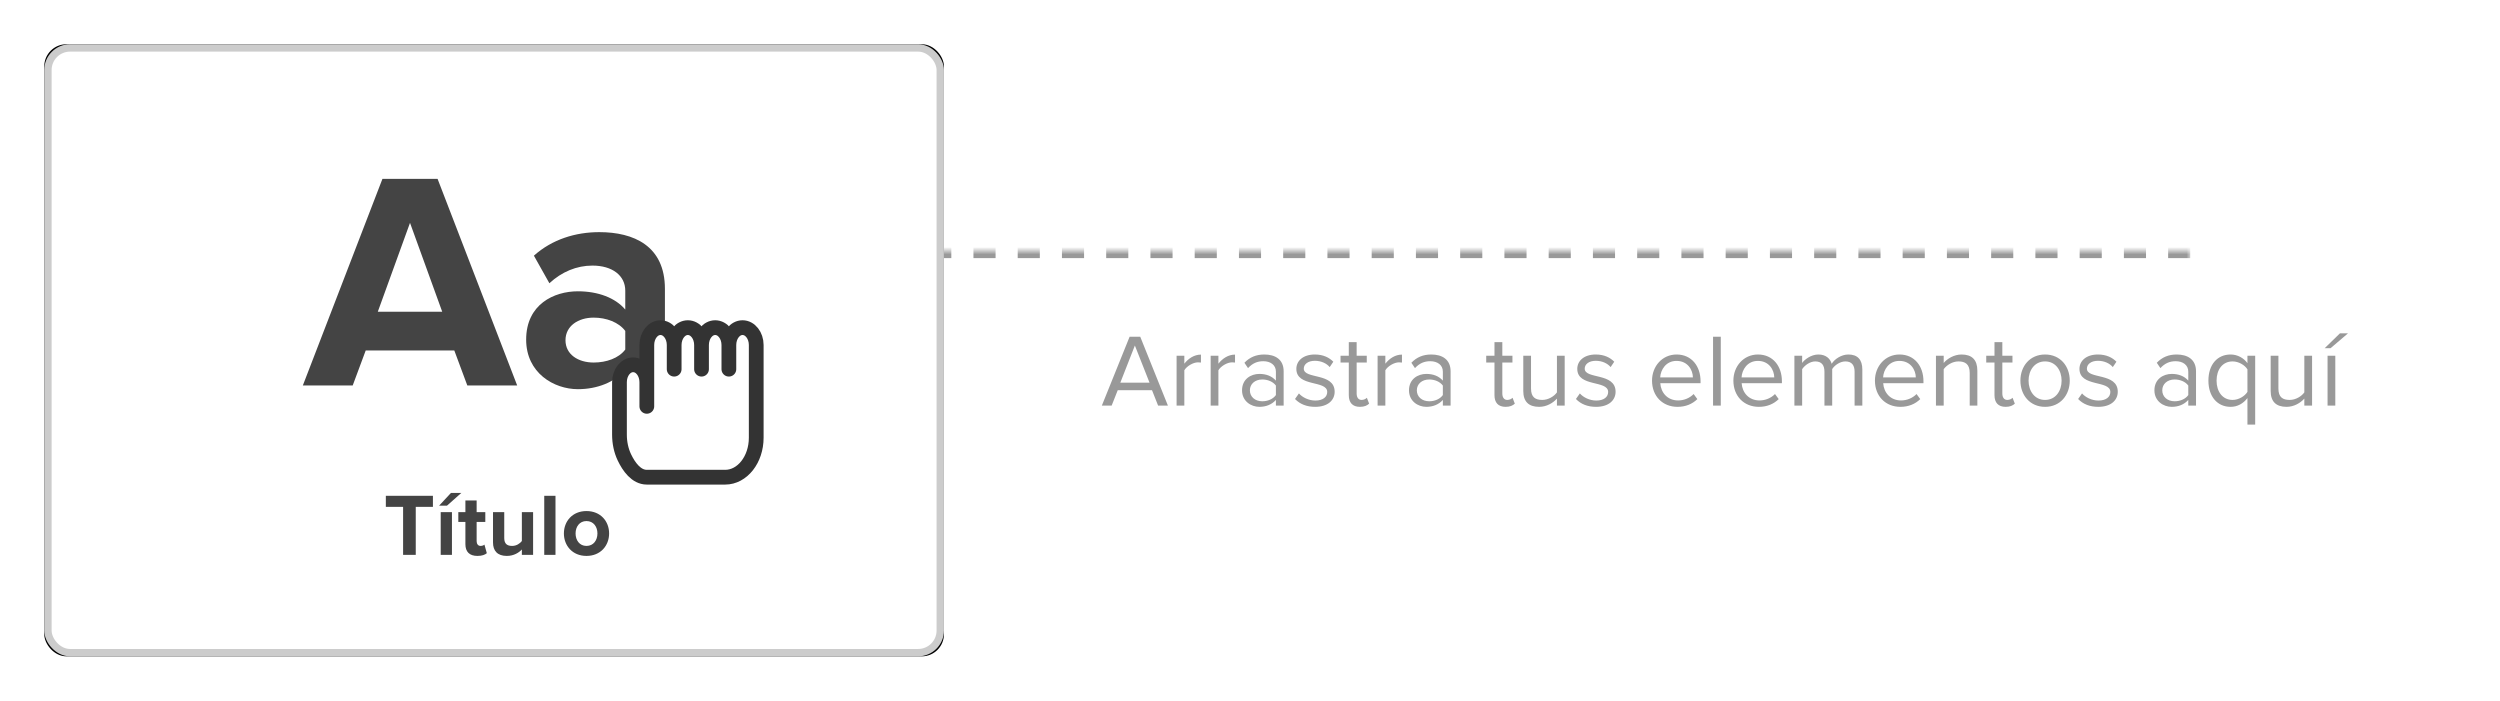 <?xml version="1.0" encoding="UTF-8"?>
<svg width="339px" height="95px" viewBox="0 0 339 95" version="1.1" xmlns="http://www.w3.org/2000/svg" xmlns:xlink="http://www.w3.org/1999/xlink">
    <!-- Generator: Sketch 51.1 (57501) - http://www.bohemiancoding.com/sketch -->
    <title>editor-drag-drop</title>
    <desc>Created with Sketch.</desc>
    <defs>
        <path d="M42,28 L333,28 L333,61 L42,61 L42,28 Z" id="path-1"></path>
        <mask id="mask-2" maskContentUnits="userSpaceOnUse" maskUnits="objectBoundingBox" x="0" y="0" width="291" height="33" fill="white">
            <use xlink:href="#path-1"></use>
        </mask>
        <rect id="path-3" x="0" y="0" width="122" height="83" rx="3"></rect>
        <filter x="-7.4%" y="-10.8%" width="114.8%" height="121.7%" filterUnits="objectBoundingBox" id="filter-4">
            <feOffset dx="0" dy="0" in="SourceAlpha" result="shadowOffsetOuter1"></feOffset>
            <feGaussianBlur stdDeviation="3" in="shadowOffsetOuter1" result="shadowBlurOuter1"></feGaussianBlur>
            <feComposite in="shadowBlurOuter1" in2="SourceAlpha" operator="out" result="shadowBlurOuter1"></feComposite>
            <feColorMatrix values="0 0 0 0 0   0 0 0 0 0   0 0 0 0 0  0 0 0 0.295 0" type="matrix" in="shadowBlurOuter1"></feColorMatrix>
        </filter>
    </defs>
    <g id="Editor" stroke="none" stroke-width="1" fill="none" fill-rule="evenodd">
        <g id="templates-creation-completed-copy" transform="translate(-227, -563)">
            <g id="editor-drag-drop" transform="translate(233, 569)">
                <path d="M152.369,49 L151.039,49 L150.213,46.914 L145.565,46.914 L144.739,49 L143.409,49 L147.175,39.662 L148.617,39.662 L152.369,49 Z M149.877,45.892 L147.889,40.852 L145.915,45.892 L149.877,45.892 Z M154.595,49 L153.545,49 L153.545,42.238 L154.595,42.238 L154.595,43.316 C155.141,42.616 155.925,42.084 156.849,42.084 L156.849,43.162 C156.723,43.148 156.597,43.134 156.443,43.134 C155.785,43.134 154.903,43.666 154.595,44.212 L154.595,49 Z M159.215,49 L158.165,49 L158.165,42.238 L159.215,42.238 L159.215,43.316 C159.761,42.616 160.545,42.084 161.469,42.084 L161.469,43.162 C161.343,43.148 161.217,43.134 161.063,43.134 C160.405,43.134 159.523,43.666 159.215,44.212 L159.215,49 Z M168.063,49 L167.013,49 L167.013,48.23 C166.467,48.846 165.683,49.168 164.773,49.168 C163.639,49.168 162.421,48.398 162.421,46.928 C162.421,45.402 163.625,44.702 164.773,44.702 C165.697,44.702 166.467,44.996 167.013,45.612 L167.013,44.394 C167.013,43.498 166.285,42.98 165.305,42.98 C164.493,42.98 163.835,43.26 163.233,43.918 L162.743,43.19 C163.471,42.434 164.339,42.07 165.445,42.07 C166.887,42.07 168.063,42.714 168.063,44.352 L168.063,49 Z M165.165,48.412 C165.893,48.412 166.607,48.132 167.013,47.572 L167.013,46.284 C166.607,45.738 165.893,45.458 165.165,45.458 C164.171,45.458 163.485,46.074 163.485,46.928 C163.485,47.796 164.171,48.412 165.165,48.412 Z M172.333,49.168 C171.213,49.168 170.289,48.818 169.603,48.104 L170.135,47.348 C170.583,47.866 171.437,48.314 172.361,48.314 C173.397,48.314 173.971,47.824 173.971,47.152 C173.971,45.514 169.785,46.522 169.785,44.016 C169.785,42.952 170.681,42.07 172.291,42.07 C173.453,42.07 174.265,42.504 174.797,43.05 L174.307,43.778 C173.901,43.288 173.173,42.924 172.291,42.924 C171.367,42.924 170.793,43.386 170.793,43.988 C170.793,45.458 174.979,44.492 174.979,47.124 C174.979,48.258 174.069,49.168 172.333,49.168 Z M178.409,49.168 C177.401,49.168 176.897,48.594 176.897,47.586 L176.897,43.162 L175.777,43.162 L175.777,42.238 L176.897,42.238 L176.897,40.39 L177.961,40.39 L177.961,42.238 L179.333,42.238 L179.333,43.162 L177.961,43.162 L177.961,47.362 C177.961,47.866 178.185,48.23 178.633,48.23 C178.941,48.23 179.207,48.09 179.347,47.936 L179.655,48.734 C179.389,48.986 179.011,49.168 178.409,49.168 Z M181.853,49 L180.803,49 L180.803,42.238 L181.853,42.238 L181.853,43.316 C182.399,42.616 183.183,42.084 184.107,42.084 L184.107,43.162 C183.981,43.148 183.855,43.134 183.701,43.134 C183.043,43.134 182.161,43.666 181.853,44.212 L181.853,49 Z M190.701,49 L189.651,49 L189.651,48.23 C189.105,48.846 188.321,49.168 187.411,49.168 C186.277,49.168 185.059,48.398 185.059,46.928 C185.059,45.402 186.263,44.702 187.411,44.702 C188.335,44.702 189.105,44.996 189.651,45.612 L189.651,44.394 C189.651,43.498 188.923,42.98 187.943,42.98 C187.131,42.98 186.473,43.26 185.871,43.918 L185.381,43.19 C186.109,42.434 186.977,42.07 188.083,42.07 C189.525,42.07 190.701,42.714 190.701,44.352 L190.701,49 Z M187.803,48.412 C188.531,48.412 189.245,48.132 189.651,47.572 L189.651,46.284 C189.245,45.738 188.531,45.458 187.803,45.458 C186.809,45.458 186.123,46.074 186.123,46.928 C186.123,47.796 186.809,48.412 187.803,48.412 Z M198.163,49.168 C197.155,49.168 196.651,48.594 196.651,47.586 L196.651,43.162 L195.531,43.162 L195.531,42.238 L196.651,42.238 L196.651,40.39 L197.715,40.39 L197.715,42.238 L199.087,42.238 L199.087,43.162 L197.715,43.162 L197.715,47.362 C197.715,47.866 197.939,48.23 198.387,48.23 C198.695,48.23 198.961,48.09 199.101,47.936 L199.409,48.734 C199.143,48.986 198.765,49.168 198.163,49.168 Z M206.171,49 L205.121,49 L205.121,48.048 C204.603,48.636 203.721,49.168 202.713,49.168 C201.299,49.168 200.557,48.468 200.557,47.012 L200.557,42.238 L201.607,42.238 L201.607,46.69 C201.607,47.88 202.209,48.23 203.133,48.23 C203.945,48.23 204.729,47.754 205.121,47.208 L205.121,42.238 L206.171,42.238 L206.171,49 Z M210.427,49.168 C209.307,49.168 208.383,48.818 207.697,48.104 L208.229,47.348 C208.677,47.866 209.531,48.314 210.455,48.314 C211.491,48.314 212.065,47.824 212.065,47.152 C212.065,45.514 207.879,46.522 207.879,44.016 C207.879,42.952 208.775,42.07 210.385,42.07 C211.547,42.07 212.359,42.504 212.891,43.05 L212.401,43.778 C211.995,43.288 211.267,42.924 210.385,42.924 C209.461,42.924 208.887,43.386 208.887,43.988 C208.887,45.458 213.073,44.492 213.073,47.124 C213.073,48.258 212.163,49.168 210.427,49.168 Z M221.473,49.168 C219.457,49.168 218.015,47.726 218.015,45.612 C218.015,43.652 219.415,42.07 221.347,42.07 C223.391,42.07 224.595,43.666 224.595,45.696 L224.595,45.962 L219.135,45.962 C219.219,47.236 220.101,48.3 221.557,48.3 C222.341,48.3 223.111,47.992 223.657,47.432 L224.161,48.118 C223.475,48.79 222.565,49.168 221.473,49.168 Z M223.559,45.178 C223.545,44.184 222.873,42.938 221.333,42.938 C219.891,42.938 219.177,44.156 219.121,45.178 L223.559,45.178 Z M227.339,49 L226.289,49 L226.289,39.662 L227.339,39.662 L227.339,49 Z M232.505,49.168 C230.489,49.168 229.047,47.726 229.047,45.612 C229.047,43.652 230.447,42.07 232.379,42.07 C234.423,42.07 235.627,43.666 235.627,45.696 L235.627,45.962 L230.167,45.962 C230.251,47.236 231.133,48.3 232.589,48.3 C233.373,48.3 234.143,47.992 234.689,47.432 L235.193,48.118 C234.507,48.79 233.597,49.168 232.505,49.168 Z M234.591,45.178 C234.577,44.184 233.905,42.938 232.365,42.938 C230.923,42.938 230.209,44.156 230.153,45.178 L234.591,45.178 Z M246.533,49 L245.483,49 L245.483,44.408 C245.483,43.554 245.119,43.008 244.237,43.008 C243.537,43.008 242.795,43.498 242.445,44.044 L242.445,49 L241.395,49 L241.395,44.408 C241.395,43.554 241.045,43.008 240.149,43.008 C239.463,43.008 238.735,43.512 238.371,44.058 L238.371,49 L237.321,49 L237.321,42.238 L238.371,42.238 L238.371,43.218 C238.665,42.784 239.561,42.07 240.569,42.07 C241.591,42.07 242.179,42.63 242.375,43.33 C242.753,42.714 243.663,42.07 244.643,42.07 C245.875,42.07 246.533,42.756 246.533,44.114 L246.533,49 Z M251.699,49.168 C249.683,49.168 248.241,47.726 248.241,45.612 C248.241,43.652 249.641,42.07 251.573,42.07 C253.617,42.07 254.821,43.666 254.821,45.696 L254.821,45.962 L249.361,45.962 C249.445,47.236 250.327,48.3 251.783,48.3 C252.567,48.3 253.337,47.992 253.883,47.432 L254.387,48.118 C253.701,48.79 252.791,49.168 251.699,49.168 Z M253.785,45.178 C253.771,44.184 253.099,42.938 251.559,42.938 C250.117,42.938 249.403,44.156 249.347,45.178 L253.785,45.178 Z M262.129,49 L261.093,49 L261.093,44.576 C261.093,43.372 260.477,43.008 259.567,43.008 C258.741,43.008 257.971,43.512 257.565,44.058 L257.565,49 L256.515,49 L256.515,42.238 L257.565,42.238 L257.565,43.218 C258.041,42.644 258.965,42.07 259.987,42.07 C261.387,42.07 262.129,42.784 262.129,44.254 L262.129,49 Z M265.965,49.168 C264.957,49.168 264.453,48.594 264.453,47.586 L264.453,43.162 L263.333,43.162 L263.333,42.238 L264.453,42.238 L264.453,40.39 L265.517,40.39 L265.517,42.238 L266.889,42.238 L266.889,43.162 L265.517,43.162 L265.517,47.362 C265.517,47.866 265.741,48.23 266.189,48.23 C266.497,48.23 266.763,48.09 266.903,47.936 L267.211,48.734 C266.945,48.986 266.567,49.168 265.965,49.168 Z M271.313,49.168 C269.255,49.168 267.967,47.572 267.967,45.612 C267.967,43.652 269.255,42.07 271.313,42.07 C273.371,42.07 274.659,43.652 274.659,45.612 C274.659,47.572 273.371,49.168 271.313,49.168 Z M271.313,48.23 C272.755,48.23 273.553,46.998 273.553,45.612 C273.553,44.24 272.755,43.008 271.313,43.008 C269.871,43.008 269.073,44.24 269.073,45.612 C269.073,46.998 269.871,48.23 271.313,48.23 Z M278.523,49.168 C277.403,49.168 276.479,48.818 275.793,48.104 L276.325,47.348 C276.773,47.866 277.627,48.314 278.551,48.314 C279.587,48.314 280.161,47.824 280.161,47.152 C280.161,45.514 275.975,46.522 275.975,44.016 C275.975,42.952 276.871,42.07 278.481,42.07 C279.643,42.07 280.455,42.504 280.987,43.05 L280.497,43.778 C280.091,43.288 279.363,42.924 278.481,42.924 C277.557,42.924 276.983,43.386 276.983,43.988 C276.983,45.458 281.169,44.492 281.169,47.124 C281.169,48.258 280.259,49.168 278.523,49.168 Z M291.781,49 L290.731,49 L290.731,48.23 C290.185,48.846 289.401,49.168 288.491,49.168 C287.357,49.168 286.139,48.398 286.139,46.928 C286.139,45.402 287.343,44.702 288.491,44.702 C289.415,44.702 290.185,44.996 290.731,45.612 L290.731,44.394 C290.731,43.498 290.003,42.98 289.023,42.98 C288.211,42.98 287.553,43.26 286.951,43.918 L286.461,43.19 C287.189,42.434 288.057,42.07 289.163,42.07 C290.605,42.07 291.781,42.714 291.781,44.352 L291.781,49 Z M288.883,48.412 C289.611,48.412 290.325,48.132 290.731,47.572 L290.731,46.284 C290.325,45.738 289.611,45.458 288.883,45.458 C287.889,45.458 287.203,46.074 287.203,46.928 C287.203,47.796 287.889,48.412 288.883,48.412 Z M296.737,48.23 C297.563,48.23 298.389,47.726 298.753,47.138 L298.753,44.086 C298.389,43.498 297.563,43.008 296.737,43.008 C295.379,43.008 294.567,44.114 294.567,45.612 C294.567,47.11 295.379,48.23 296.737,48.23 Z M296.471,49.168 C294.693,49.168 293.461,47.796 293.461,45.612 C293.461,43.414 294.693,42.07 296.471,42.07 C297.423,42.07 298.263,42.56 298.753,43.246 L298.753,42.238 L299.803,42.238 L299.803,51.576 L298.753,51.576 L298.753,47.978 C298.193,48.72 297.395,49.168 296.471,49.168 Z M307.517,49 L306.467,49 L306.467,48.048 C305.949,48.636 305.067,49.168 304.059,49.168 C302.645,49.168 301.903,48.468 301.903,47.012 L301.903,42.238 L302.953,42.238 L302.953,46.69 C302.953,47.88 303.555,48.23 304.479,48.23 C305.291,48.23 306.075,47.754 306.467,47.208 L306.467,42.238 L307.517,42.238 L307.517,49 Z M312.389,39.2 L310.023,41.216 L309.225,41.216 L311.297,39.2 L312.389,39.2 Z M310.667,49 L309.617,49 L309.617,42.238 L310.667,42.238 L310.667,49 Z" id="Arrastra-tus-element" fill="#999999"></path>
                <use id="Rectangle-4" stroke="#999999" mask="url(#mask-2)" stroke-width="2" stroke-dasharray="3,3" xlink:href="#path-1"></use>
                <g id="Group-3">
                    <g id="Mask">
                        <use fill="black" fill-opacity="1" filter="url(#filter-4)" xlink:href="#path-3"></use>
                        <rect stroke="#CCCCCC" stroke-width="1" stroke-linejoin="square" fill="#FFFFFF" fill-rule="evenodd" x="0.5" y="0.5" width="121" height="82" rx="3"></rect>
                    </g>
                    <path d="M50.376,69.239 L48.66,69.239 L48.66,62.735 L46.32,62.735 L46.32,61.235 L52.704,61.235 L52.704,62.735 L50.376,62.735 L50.376,69.239 Z M56.556,60.839 L54.612,62.567 L53.544,62.567 L55.152,60.839 L56.556,60.839 Z M55.284,69.239 L53.76,69.239 L53.76,63.443 L55.284,63.443 L55.284,69.239 Z M58.74,69.383 C57.672,69.383 57.108,68.831 57.108,67.787 L57.108,64.775 L56.148,64.775 L56.148,63.443 L57.108,63.443 L57.108,61.859 L58.632,61.859 L58.632,63.443 L59.808,63.443 L59.808,64.775 L58.632,64.775 L58.632,67.379 C58.632,67.751 58.824,68.027 59.16,68.027 C59.388,68.027 59.604,67.943 59.688,67.847 L60.012,69.011 C59.784,69.215 59.376,69.383 58.74,69.383 Z M66.288,69.239 L64.764,69.239 L64.764,68.507 C64.368,68.939 63.672,69.383 62.724,69.383 C61.452,69.383 60.852,68.687 60.852,67.559 L60.852,63.443 L62.376,63.443 L62.376,66.959 C62.376,67.763 62.796,68.027 63.444,68.027 C64.032,68.027 64.5,67.703 64.764,67.367 L64.764,63.443 L66.288,63.443 L66.288,69.239 Z M69.324,69.239 L67.8,69.239 L67.8,61.235 L69.324,61.235 L69.324,69.239 Z M73.524,69.383 C71.616,69.383 70.464,67.979 70.464,66.335 C70.464,64.691 71.616,63.299 73.524,63.299 C75.444,63.299 76.596,64.691 76.596,66.335 C76.596,67.979 75.444,69.383 73.524,69.383 Z M73.524,68.027 C74.484,68.027 75.012,67.247 75.012,66.335 C75.012,65.435 74.484,64.655 73.524,64.655 C72.576,64.655 72.048,65.435 72.048,66.335 C72.048,67.247 72.576,68.027 73.524,68.027 Z" id="Título" fill="#444444"></path>
                    <path d="M64.129,46.268 L57.367,46.268 L55.603,41.522 L43.591,41.522 L41.827,46.268 L35.065,46.268 L45.859,18.254 L53.335,18.254 L64.129,46.268 Z M53.965,36.272 L49.597,24.218 L45.229,36.272 L53.965,36.272 Z M84.163,46.268 L78.787,46.268 L78.787,44.126 C77.401,45.806 75.007,46.772 72.361,46.772 C69.127,46.772 65.347,44.588 65.347,40.052 C65.347,35.264 69.127,33.5 72.361,33.5 C75.091,33.5 77.443,34.382 78.787,35.978 L78.787,33.416 C78.787,31.358 77.023,30.014 74.335,30.014 C72.193,30.014 70.177,30.854 68.497,32.408 L66.397,28.67 C68.875,26.444 72.067,25.478 75.259,25.478 C79.921,25.478 84.163,27.326 84.163,33.164 L84.163,46.268 Z M74.503,43.16 C76.225,43.16 77.905,42.572 78.787,41.396 L78.787,38.876 C77.905,37.7 76.225,37.07 74.503,37.07 C72.403,37.07 70.681,38.204 70.681,40.136 C70.681,42.068 72.403,43.16 74.503,43.16 Z" id="Aa" fill="#444444"></path>
                    <path d="M81.709,58.709 C80.265,58.709 79.265,57.27 78.67,56.026 C78.225,55.097 78,54.026 78,52.939 L78,45.822 C78,44.522 78.83,43.467 79.854,43.467 C80.879,43.467 81.709,44.522 81.709,45.822 L81.709,49.101 L81.709,40.783 C81.709,39.482 82.539,38.427 83.563,38.427 C84.587,38.427 85.417,39.482 85.417,40.783 L85.417,44.061 L85.417,40.783 C85.417,39.482 86.248,38.427 87.272,38.427 C88.296,38.427 89.126,39.482 89.126,40.783 L89.126,44.061 L89.126,40.783 C89.126,39.482 89.957,38.427 90.981,38.427 C92.005,38.427 92.835,39.482 92.835,40.783 L92.835,44.061 L92.835,40.783 C92.835,39.482 93.665,38.427 94.689,38.427 C95.713,38.427 96.544,39.482 96.544,40.783 L96.544,44.061 L96.544,53.36 C96.544,56.315 94.658,58.709 92.332,58.709 L81.709,58.709 Z" id="Page-1" stroke="#333333" stroke-width="2" fill="#FFFFFF" stroke-linecap="round" stroke-linejoin="round"></path>
                </g>
            </g>
        </g>
    </g>
</svg>